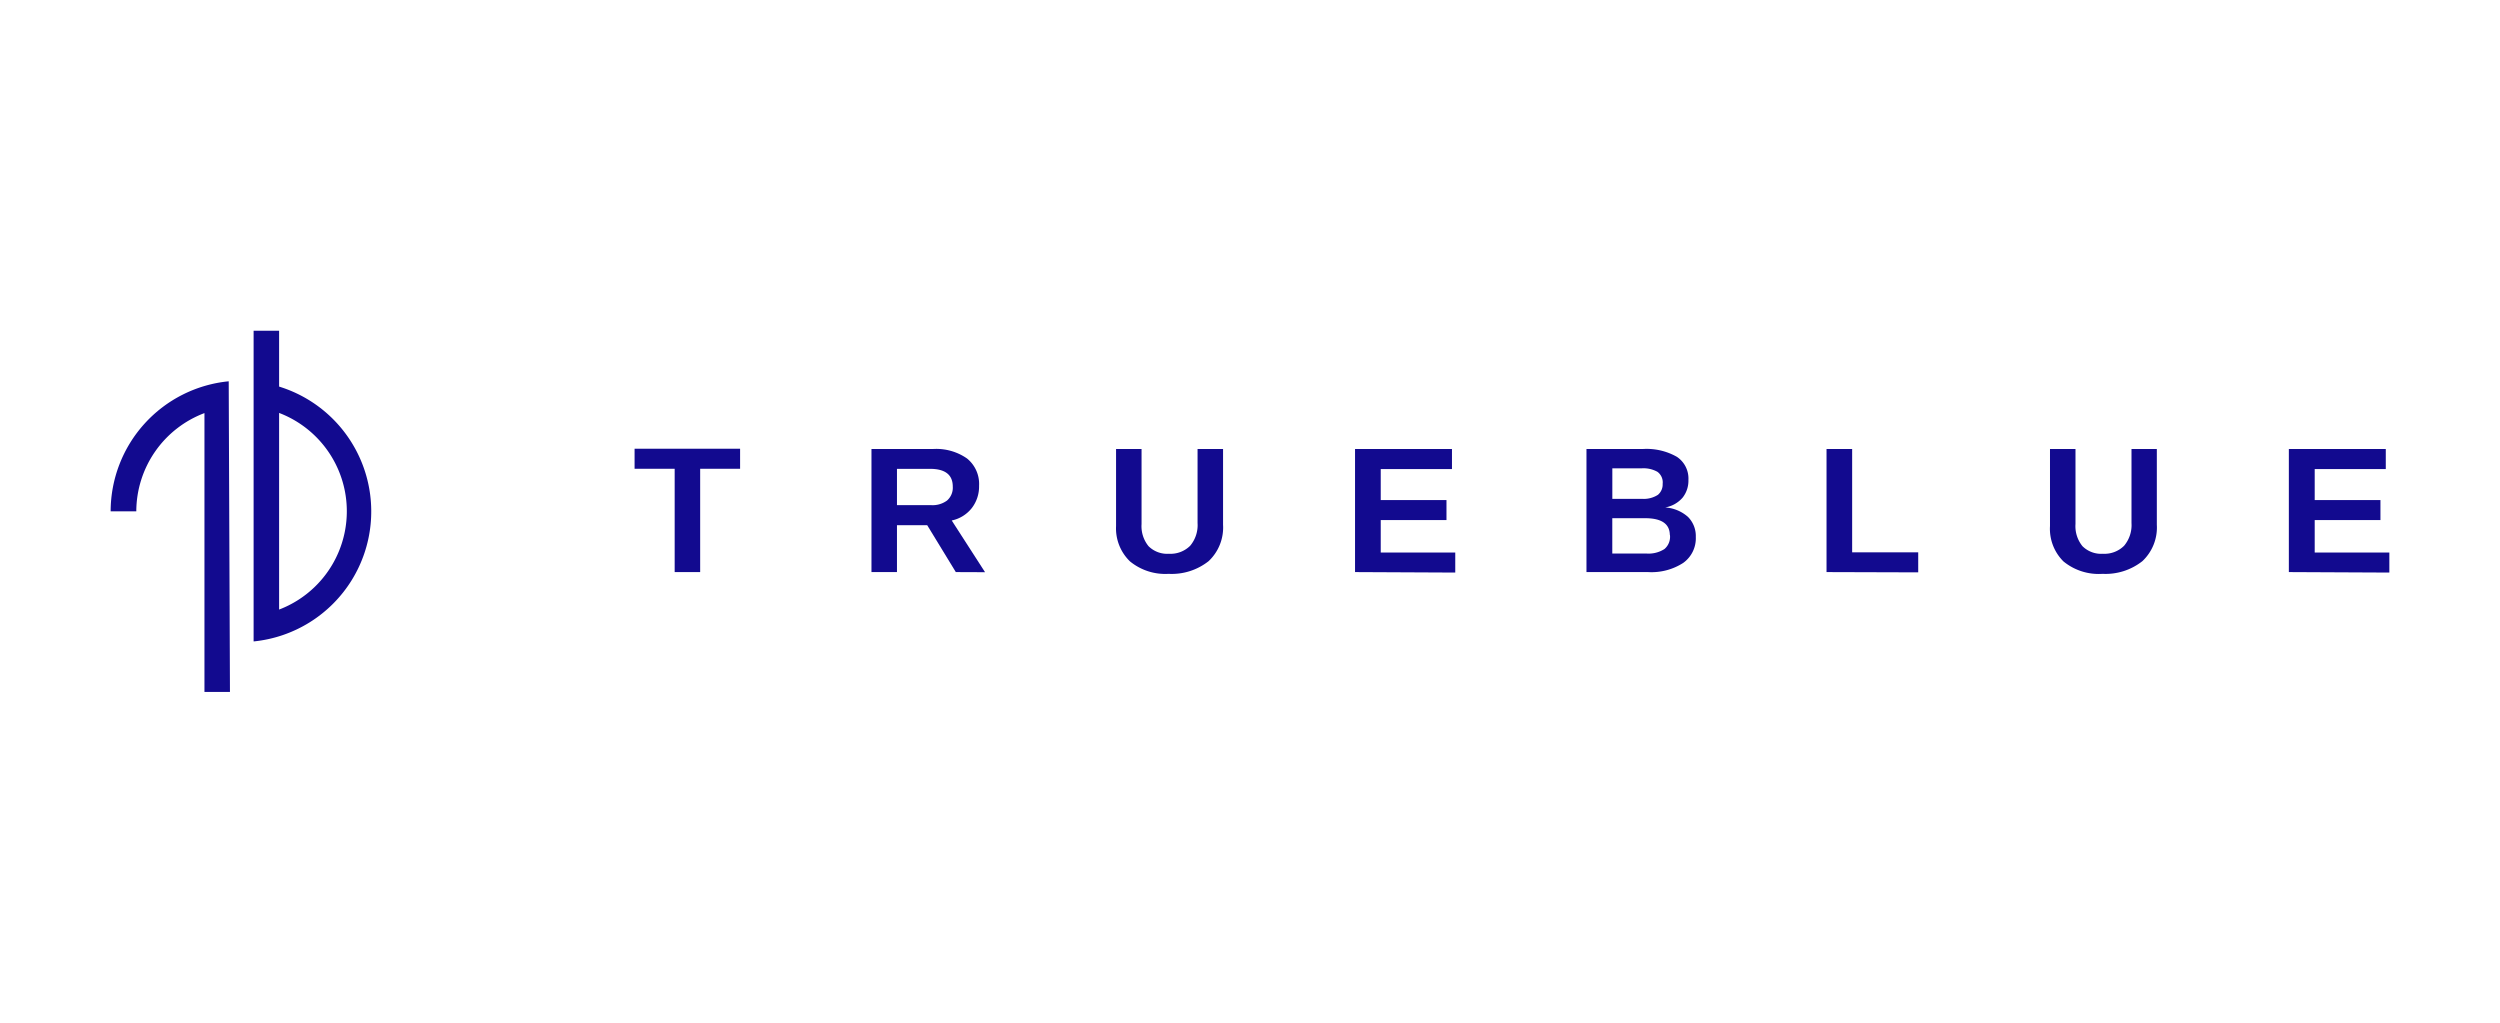 <svg id="Layer_1" data-name="Layer 1" xmlns="http://www.w3.org/2000/svg" viewBox="0 0 623.6 255.1"><defs><style>.cls-1{fill:#fff;}.cls-2{fill:#120a8f;}</style></defs><title>trueblue</title><g id="BG"><rect class="cls-1" width="623.6" height="255.1"/></g><g id="Livello_2" data-name="Livello 2"><g id="Livello_1-2" data-name="Livello 1-2"><path class="cls-2" d="M174.65,116.93V142.7h-6.36V116.93h-10v-5h26.32v5Z"/><path class="cls-2" d="M238.42,142.7,231.28,131h-7.54V142.7h-6.36V112h15.36a13.39,13.39,0,0,1,8.48,2.37,8.16,8.16,0,0,1,3,6.8,8.79,8.79,0,0,1-1.82,5.57,8.6,8.6,0,0,1-5,3.09l8.31,12.9Zm-.76-21.32q0-4.43-5.68-4.43h-8.24V126h8.48a6.06,6.06,0,0,0,4-1.14A4.24,4.24,0,0,0,237.66,121.38Z"/><path class="cls-2" d="M291.48,143.14a13.88,13.88,0,0,1-9.62-3.11,11.44,11.44,0,0,1-3.47-8.79V112h6.36v18.71a7.9,7.9,0,0,0,1.74,5.53,6.59,6.59,0,0,0,5.09,1.89,6.93,6.93,0,0,0,5.3-2,8,8,0,0,0,1.84-5.66V112h6.36v18.9a11.51,11.51,0,0,1-3.6,9.07A14.83,14.83,0,0,1,291.48,143.14Z"/><path class="cls-2" d="M338,142.7V112h24.18v5H344.41v7.73h16.4v5h-16.4v8.09H363v5Z"/><path class="cls-2" d="M423,133.93a7.54,7.54,0,0,1-3.14,6.48,14.56,14.56,0,0,1-8.75,2.29H395.73V112H409.8a15.26,15.26,0,0,1,8.48,1.95,6.5,6.5,0,0,1,2.88,5.76,6.82,6.82,0,0,1-1.44,4.41,7.42,7.42,0,0,1-4.36,2.46,9.47,9.47,0,0,1,5.68,2.35A6.74,6.74,0,0,1,423,133.93Zm-8.26-13.29a3.26,3.26,0,0,0-1.31-2.95,7.14,7.14,0,0,0-3.92-.87h-7.33v7.61h7.37a6.53,6.53,0,0,0,4-1A3.37,3.37,0,0,0,414.73,120.64Zm1.78,12.86q0-4.24-6.19-4.24h-8.16v8.81h8.48a7.33,7.33,0,0,0,4.53-1.12,4,4,0,0,0,1.36-3.6Z"/><path class="cls-2" d="M455.61,142.7V112H462v25.77h16.48v5Z"/><path class="cls-2" d="M524.45,143.14a13.88,13.88,0,0,1-9.73-3.09,11.44,11.44,0,0,1-3.37-8.81V112h6.36v18.71a7.9,7.9,0,0,0,1.74,5.53,6.59,6.59,0,0,0,5.09,1.89,6.93,6.93,0,0,0,5.3-2,8,8,0,0,0,1.84-5.66V112H538v18.9a11.51,11.51,0,0,1-3.6,9.07A14.83,14.83,0,0,1,524.45,143.14Z"/><path class="cls-2" d="M570.93,142.7V112h24.18v5H577.38v7.73h16.4v5h-16.4v8.09H596v5Z"/><path class="cls-2" d="M57.05,95.11A32.65,32.65,0,0,0,27.6,127.55H34a26.27,26.27,0,0,1,17-24.51V172.6h6.36Z"/><path class="cls-2" d="M69.62,96.34V82.5H63.26V160a32.59,32.59,0,0,0,6.36-63.57Zm0,55.73V103a26.25,26.25,0,0,1,0,49.05Z"/></g></g></svg>